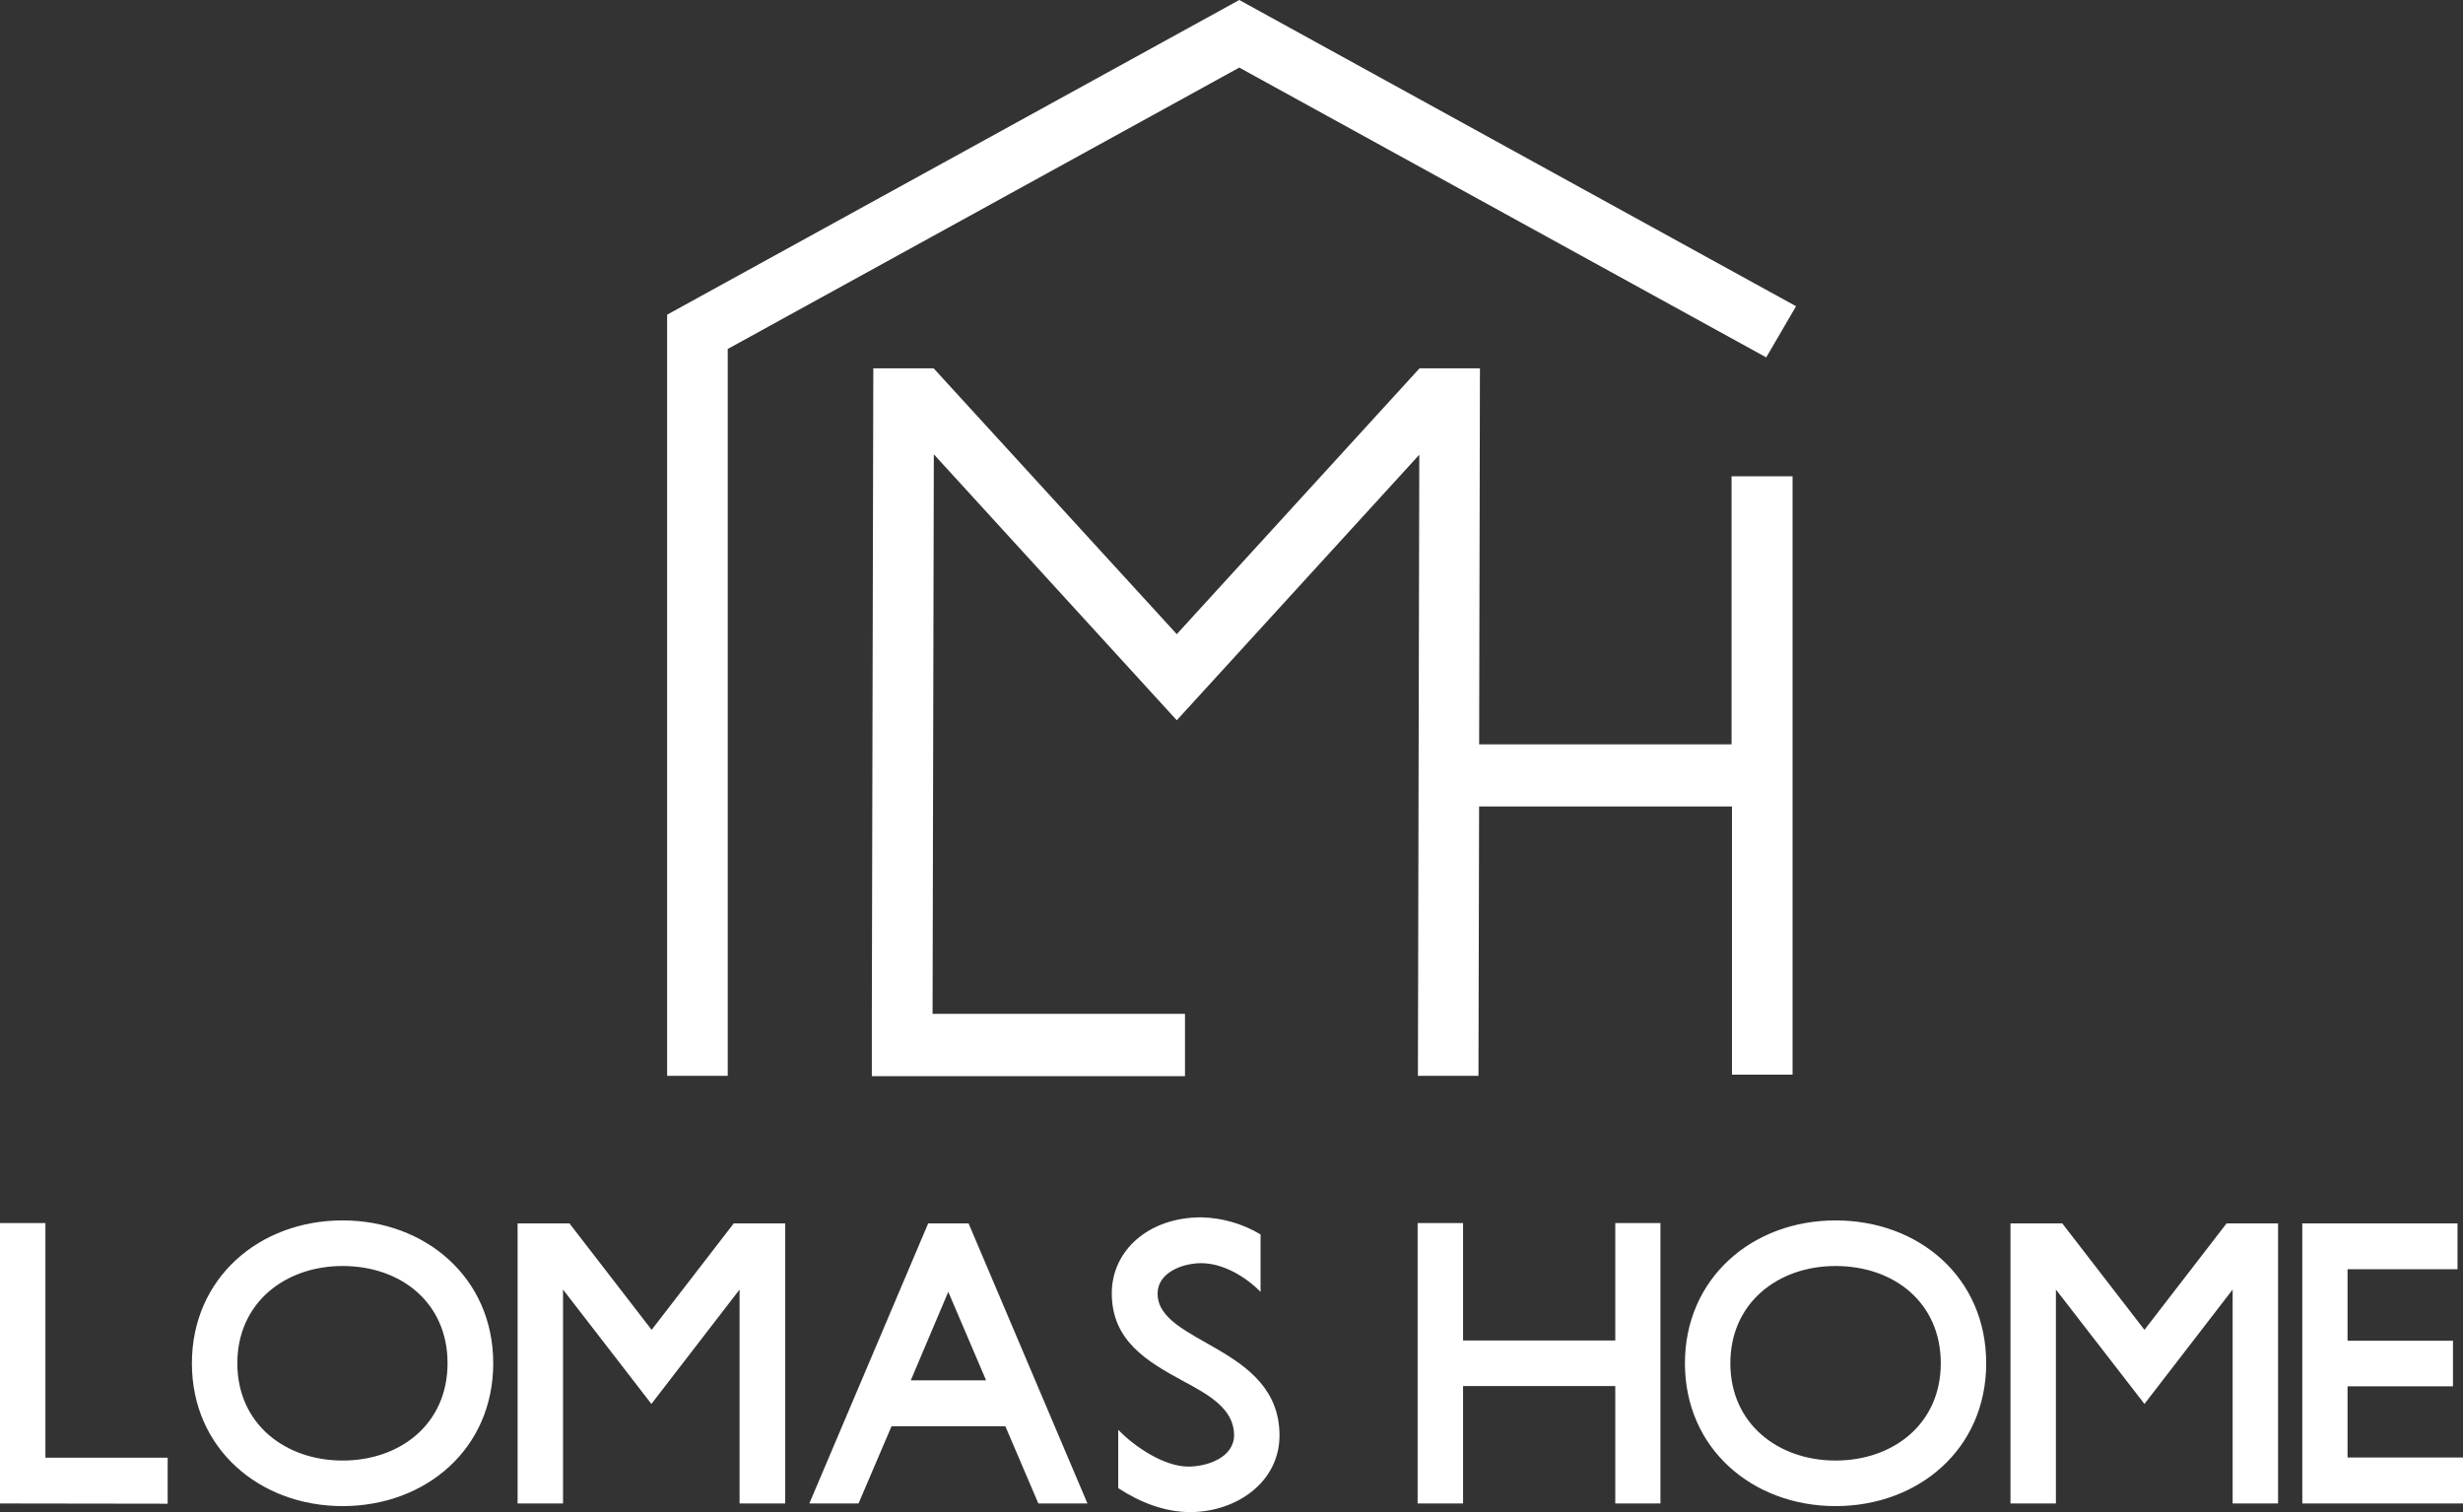 <?xml version="1.0" encoding="UTF-8"?>
<svg width="114px" height="70px" viewBox="0 0 114 70" version="1.1" xmlns="http://www.w3.org/2000/svg" xmlns:xlink="http://www.w3.org/1999/xlink">
    <rect x="0" y="0" width="114" height="70" fill="#333333" stroke="none"/>
    <title>lomas home copy</title>
    <g id="HOME" stroke="none" stroke-width="1" fill="none" fill-rule="evenodd">
        <g id="Desktop-HD" transform="translate(-70, -20)" fill="#FFFFFF" fill-rule="nonzero">
            <g id="lomas-home-copy" transform="translate(70, 20)">
                <path d="M0,69.601 L0,56.619 L2.102,56.619 L2.102,67.483 L7.76,67.483 L7.76,69.612 L0,69.601 Z M15.857,69.723 C12.036,69.723 8.882,67.084 8.882,63.111 C8.882,59.171 12.001,56.497 15.857,56.497 C19.675,56.497 22.829,59.135 22.829,63.111 C22.829,67.086 19.693,69.723 15.857,69.723 Z M15.857,58.608 C13.193,58.608 10.985,60.313 10.985,63.111 C10.985,65.909 13.193,67.614 15.857,67.614 C18.52,67.614 20.715,65.925 20.715,63.111 C20.715,60.297 18.551,58.608 15.857,58.608 Z M34.231,69.601 L34.231,59.698 L30.15,64.993 L26.06,59.698 L26.06,69.601 L23.957,69.601 L23.957,56.636 L26.358,56.636 L30.161,61.563 L33.961,56.636 L36.344,56.636 L36.344,69.601 L34.231,69.601 Z M48.06,69.601 L46.534,66.029 L41.263,66.029 L39.737,69.601 L37.46,69.601 L42.961,56.636 L44.831,56.636 L50.333,69.601 L48.06,69.601 Z M43.891,59.803 L42.155,63.902 L45.642,63.902 L43.891,59.803 Z M59.222,66.452 C59.222,68.616 57.223,70 55.085,70 C53.895,70 52.755,69.543 51.757,68.891 L51.757,66.188 C52.493,66.962 53.877,67.894 54.999,67.894 C55.883,67.894 57.119,67.472 57.119,66.435 C57.119,65.204 55.909,64.552 54.772,63.938 C53.071,63.022 51.459,62.055 51.459,59.874 C51.459,57.878 53.177,56.355 55.593,56.355 C56.563,56.374 57.512,56.647 58.345,57.146 L58.345,59.807 C57.66,59.104 56.609,58.477 55.593,58.477 C54.754,58.477 53.579,58.9 53.579,59.885 C53.579,62.231 59.222,62.306 59.222,66.452 Z M74.763,69.601 L74.763,64.166 L67.718,64.166 L67.718,69.601 L65.615,69.601 L65.615,56.619 L67.718,56.619 L67.718,62.055 L74.763,62.055 L74.763,56.619 L76.854,56.619 L76.854,69.601 L74.763,69.601 Z M84.959,69.723 C81.141,69.723 77.987,67.084 77.987,63.111 C77.987,59.171 81.105,56.497 84.959,56.497 C88.813,56.497 91.931,59.135 91.931,63.111 C91.931,67.086 88.795,69.723 84.959,69.723 Z M84.959,58.608 C82.296,58.608 80.089,60.313 80.089,63.111 C80.089,65.909 82.298,67.614 84.959,67.614 C87.62,67.614 89.829,65.925 89.829,63.111 C89.829,60.297 87.658,58.608 84.959,58.608 Z M103.338,69.601 L103.338,59.698 L99.256,64.993 L95.158,59.698 L95.158,69.601 L93.055,69.601 L93.055,56.636 L95.453,56.636 L99.256,61.563 L103.057,56.636 L105.44,56.636 L105.44,69.601 L103.338,69.601 Z M106.562,69.601 L106.562,56.636 L113.746,56.636 L113.746,58.758 L108.656,58.758 L108.656,62.067 L113.536,62.067 L113.536,64.177 L108.656,64.177 L108.656,67.472 L114,67.472 L114,69.601 L106.562,69.601 Z" id="Combined-Shape"></path>
                <path d="M43.213,17.051 L54.467,29.357 L65.703,17.051 L68.499,17.051 L68.462,34.457 L80.145,34.457 L80.145,22.049 L82.969,22.049 L82.969,49.749 L80.164,49.749 L80.164,37.333 L68.46,37.333 L68.431,49.805 L65.628,49.805 L65.692,21.051 L54.467,33.344 L43.222,21.031 L43.164,46.936 L54.847,46.936 L54.847,49.818 L40.353,49.818 L40.353,46.936 L40.421,17.051 L43.213,17.051 Z M57.36,0 L83.13,14.177 L81.75,16.545 L57.36,3.129 L33.683,16.155 L33.683,49.803 L30.878,49.803 L30.878,14.568 L57.36,0 Z" id="Combined-Shape"></path>
            </g>
        </g>
    </g>
</svg>